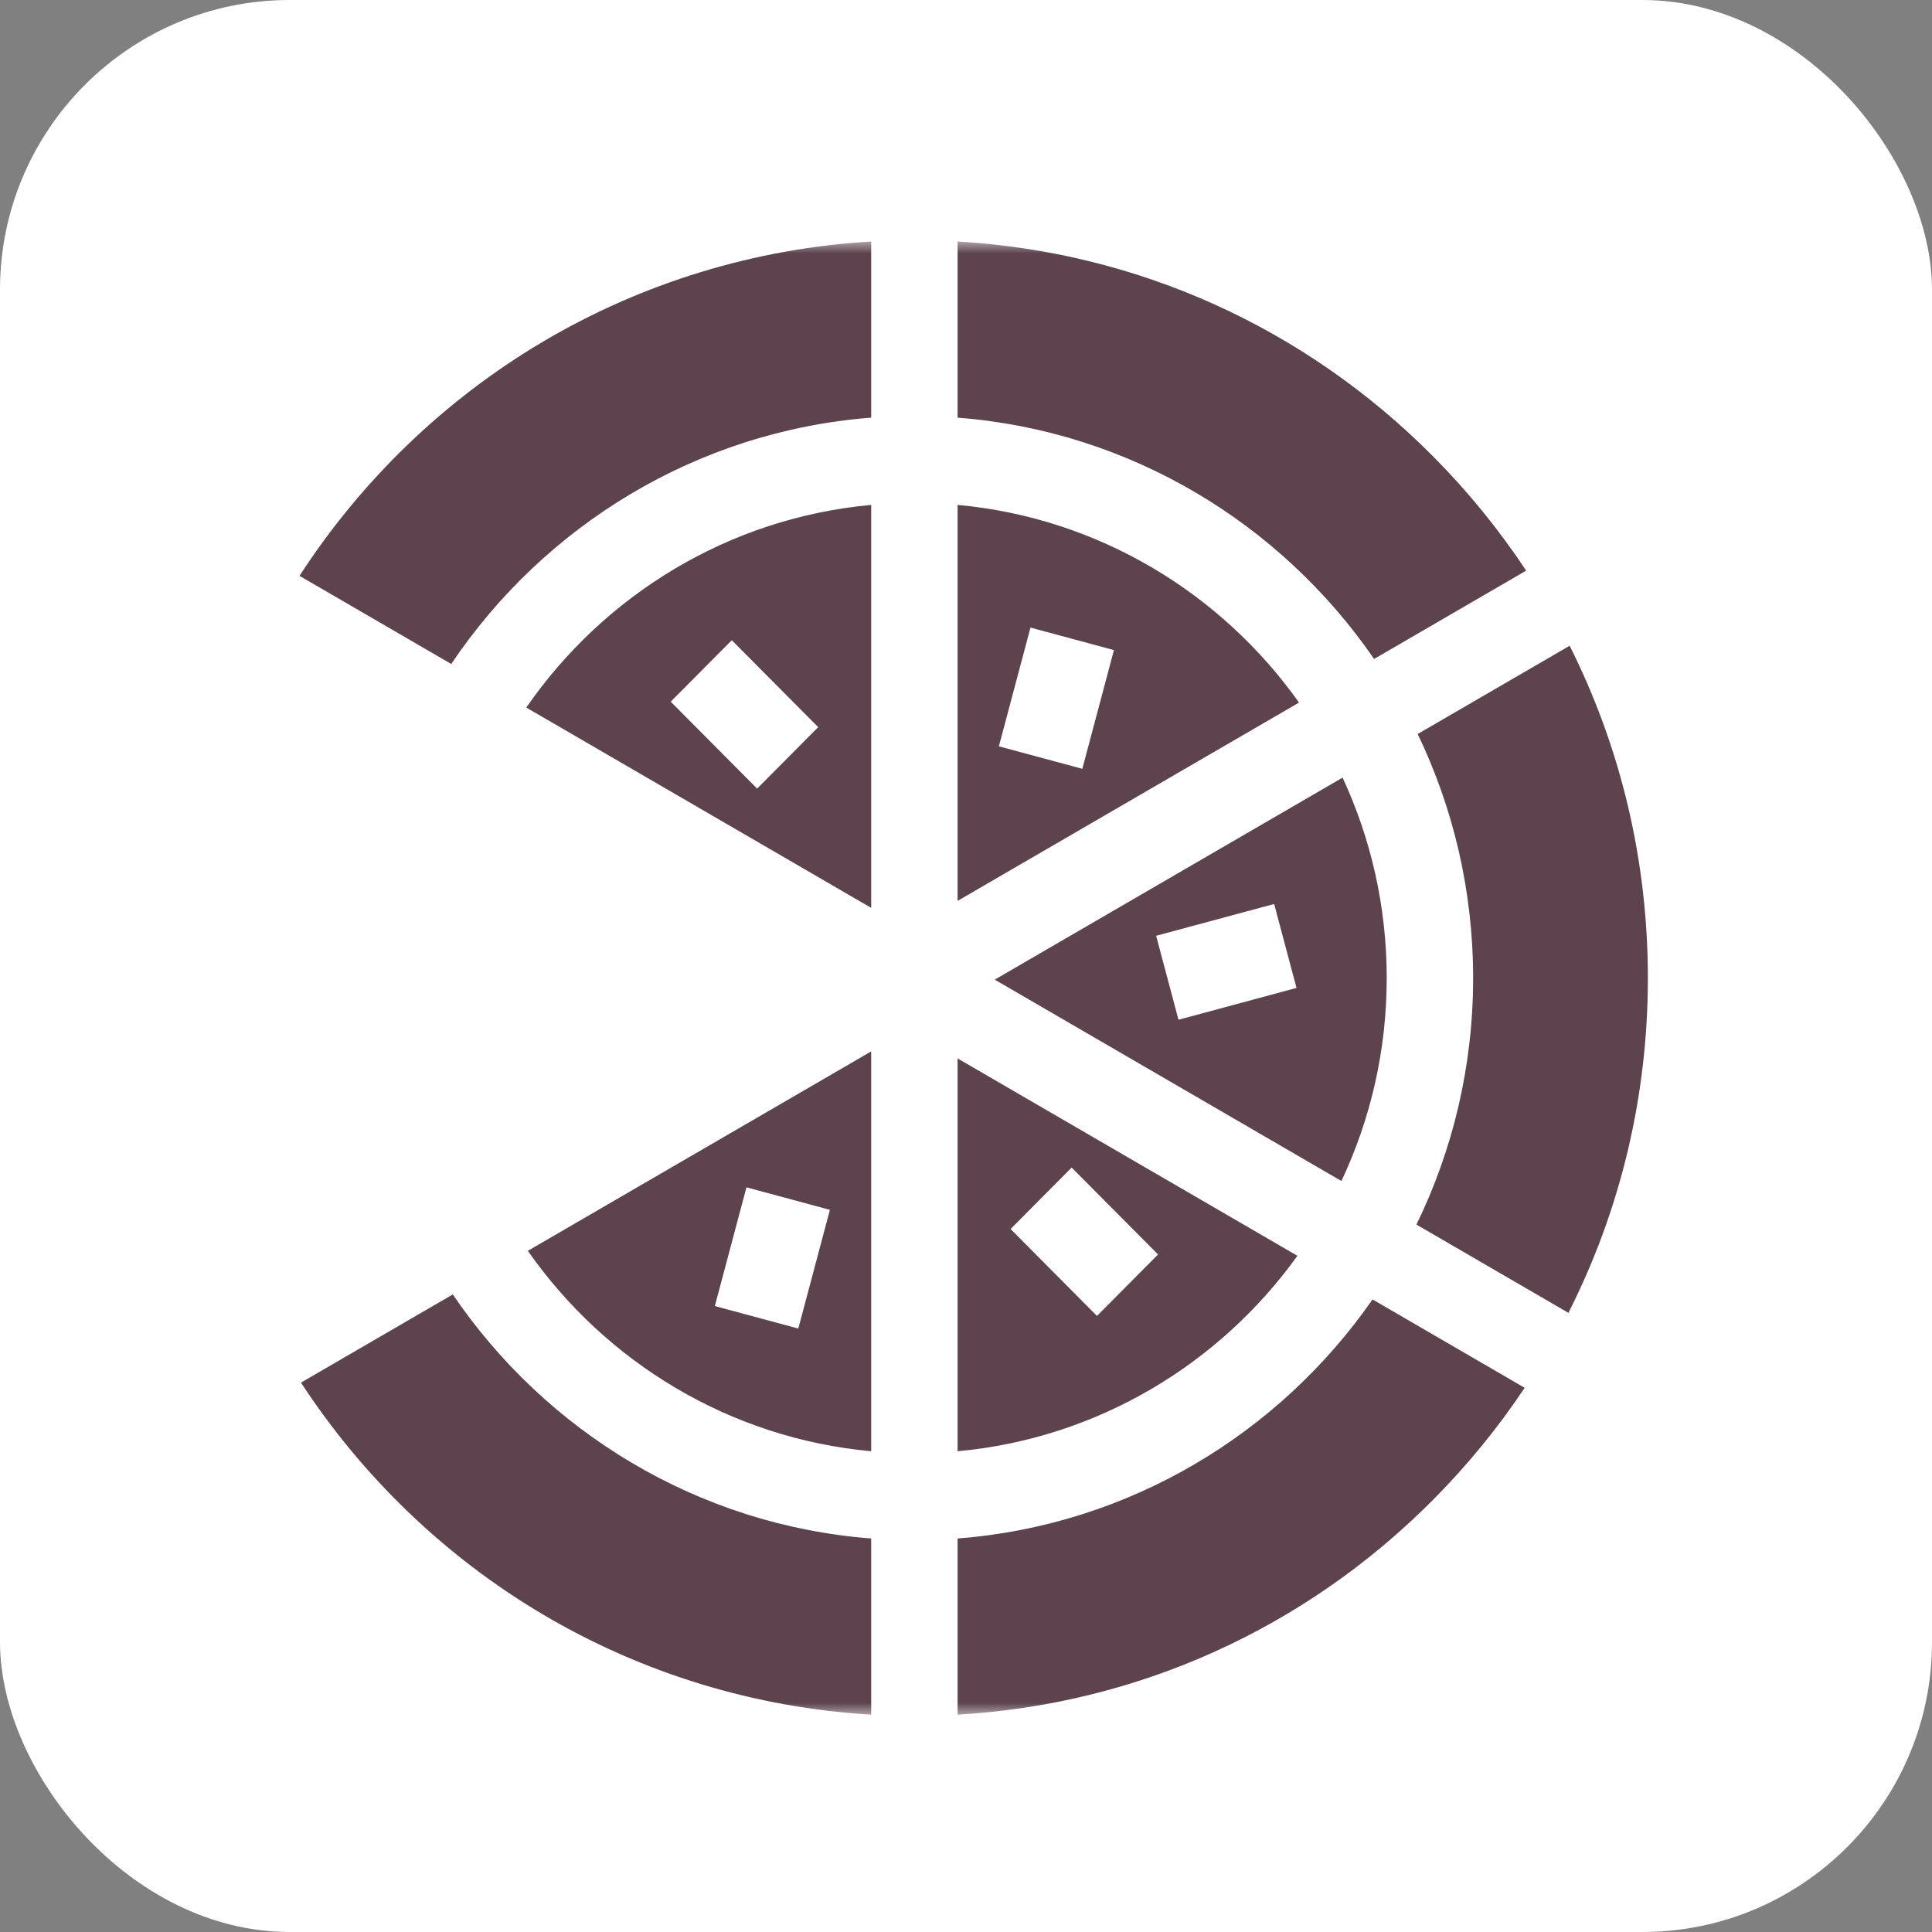 <svg width="80" height="80" viewBox="0 0 80 80" fill="none" xmlns="http://www.w3.org/2000/svg">
<rect x="0" y="0" width="80" height="80" fill="#808080" stroke="none"/>
<rect width="80" height="80" rx="12" fill="white"/>
<mask id="mask0_84_166" style="mask-type:luminance" maskUnits="userSpaceOnUse" x="10" y="10" width="61" height="61">
<path d="M70.636 10H10V71H70.636V10Z" fill="white"/>
</mask>
<g mask="url(#mask0_84_166)">
<path d="M39.652 20.907V37.303L53.79 29.092C50.566 24.55 45.473 21.441 39.652 20.907ZM44.817 31.835L41.361 30.904L42.67 25.987L46.126 26.919L44.817 31.835Z" fill="#5C434D"/>
<path d="M53.723 52L39.652 43.828V60.093C45.434 59.563 50.496 56.491 53.723 52ZM45.423 54.49L41.846 50.891L44.375 48.346L47.953 51.945L45.423 54.49Z" fill="#5C434D"/>
<path d="M36.074 20.907C30.165 21.449 25.007 24.645 21.793 29.299L36.074 37.593V20.907ZM31.351 32.654L27.773 29.055L30.302 26.51L33.88 30.11L31.351 32.654Z" fill="#5C434D"/>
<path d="M39.652 17.294C46.794 17.846 53.038 21.676 56.898 27.286L63.195 23.629C62.081 21.945 60.793 20.359 59.339 18.895C54.026 13.551 47.091 10.432 39.652 10V17.294Z" fill="#5C434D"/>
<path d="M64.944 54.362C67.095 50.121 68.235 45.399 68.235 40.5C68.235 35.64 67.114 30.954 64.996 26.739L58.703 30.394C60.174 33.452 60.999 36.881 60.999 40.5C60.999 44.159 60.154 47.624 58.652 50.707L64.944 54.362Z" fill="#5C434D"/>
<path d="M36.074 60.093V43.537L21.857 51.794C25.076 56.397 30.204 59.555 36.074 60.093ZM30.909 49.165L34.365 50.097L33.056 55.013L29.6 54.081L30.909 49.165Z" fill="#5C434D"/>
<path d="M18.685 27.494C22.533 21.77 28.843 17.853 36.074 17.294V10C31.272 10.284 26.6 11.707 22.462 14.16C18.413 16.562 14.963 19.891 12.402 23.845L18.685 27.494Z" fill="#5C434D"/>
<path d="M56.834 53.807C52.969 59.367 46.755 63.157 39.652 63.706V71C47.091 70.568 54.026 67.45 59.339 62.105C60.766 60.669 62.033 59.115 63.133 57.466L56.834 53.807Z" fill="#5C434D"/>
<path d="M36.074 63.706C28.883 63.15 22.603 59.272 18.749 53.6L12.463 57.251C15.018 61.163 18.445 64.458 22.462 66.84C26.6 69.293 31.272 70.716 36.074 71V63.706Z" fill="#5C434D"/>
<path d="M57.421 40.5C57.421 37.536 56.765 34.723 55.593 32.2L41.19 40.565L55.545 48.903C56.748 46.353 57.421 43.505 57.421 40.5ZM48.799 42.226L47.873 38.749L52.76 37.432L53.686 40.908L48.799 42.226Z" fill="#5C434D"/>
</g>
</svg>
